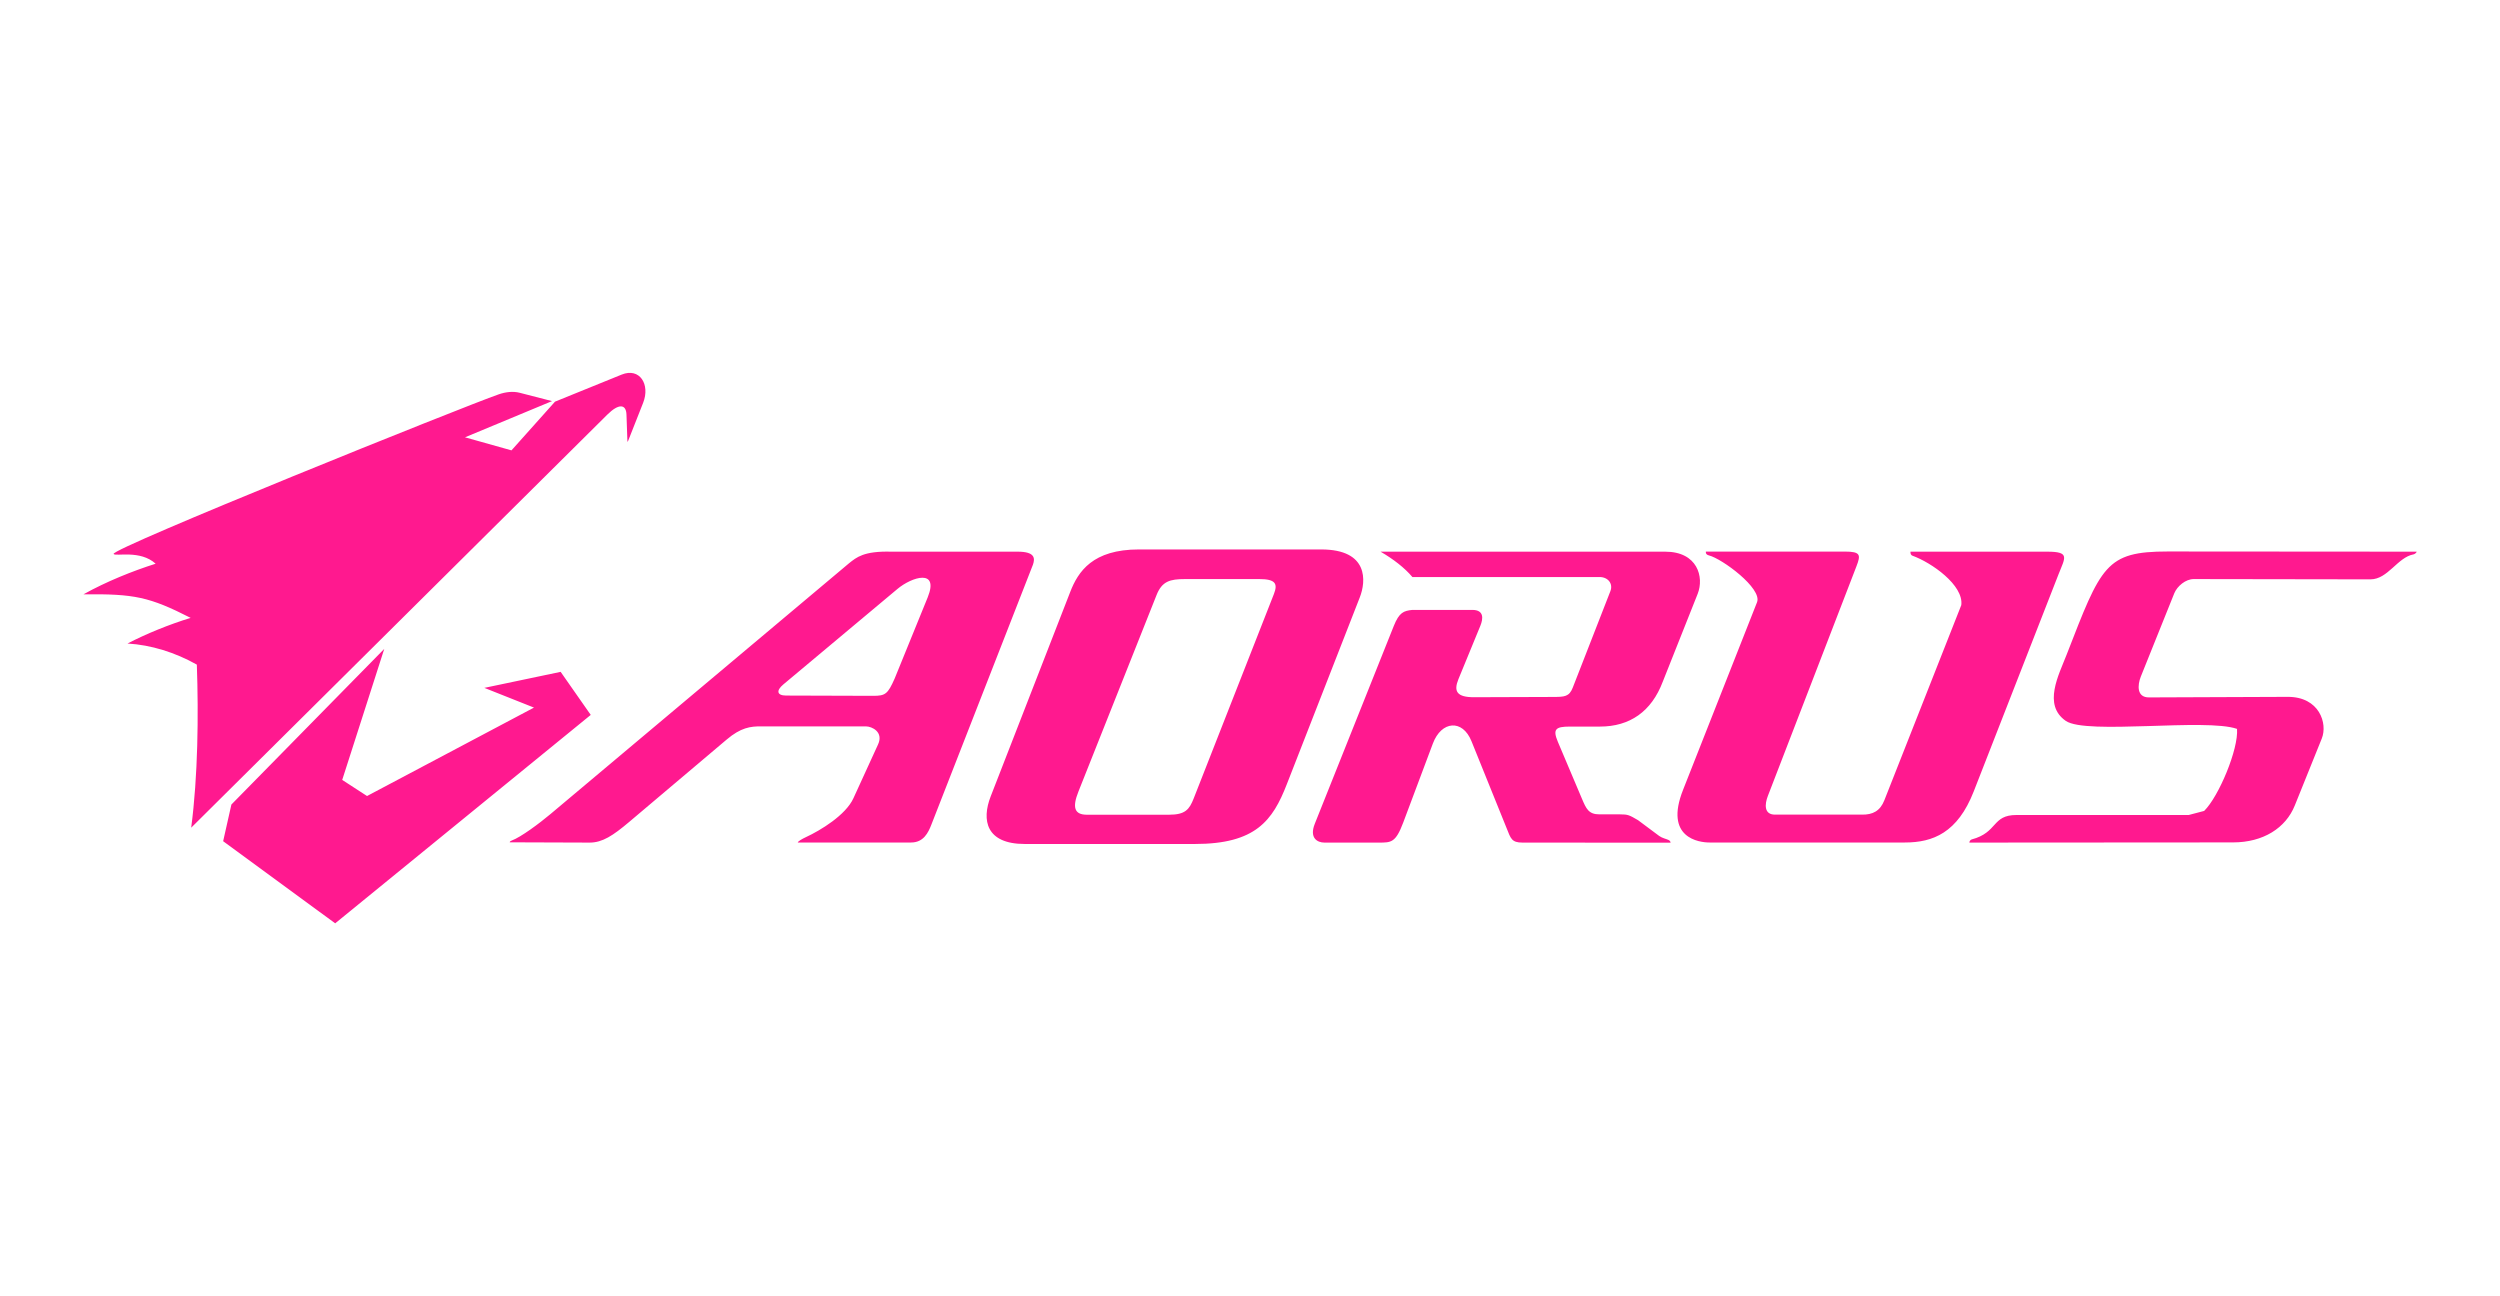<?xml version="1.0" encoding="utf-8"?>
<!-- Generator: Adobe Illustrator 24.0.2, SVG Export Plug-In . SVG Version: 6.00 Build 0)  -->
<svg version="1.1" id="Layer_1" xmlns="http://www.w3.org/2000/svg" xmlns:xlink="http://www.w3.org/1999/xlink" x="0px" y="0px"
	 viewBox="0 0 270 140" style="enable-background:new 0 0 270 140;" xml:space="preserve">
<style type="text/css">
	.st0{fill-rule:evenodd;clip-rule:evenodd;fill:#FF198F;}
</style>
<path class="st0" d="M67.84,47.61l1.62-4.11c0.78-1.98-0.37-3.84-2.33-3.04l-7.19,2.92l-4.7,5.26l-5.02-1.41l9.4-3.91l-3.49-0.9
	c-0.74-0.19-1.55-0.08-2.27,0.17c-3.6,1.24-42.01,16.7-41.59,17.24c0.22,0.29,2.87-0.47,4.54,1.05c-2.51,0.8-5.33,1.93-7.8,3.31
	c5.51-0.07,7.13,0.28,11.58,2.54c-2.34,0.72-4.75,1.7-6.82,2.77c2.55,0.15,5.15,0.96,7.49,2.28c0.19,5.53,0.12,12.03-0.61,17.61
	l44.94-44.61c1.23-1.22,2.03-1.15,2.07-0.01l0.1,2.85C67.75,47.76,67.79,47.73,67.84,47.61 M41.5,70.08L24.99,86.89l-0.89,3.96
	l12.1,8.87L63.8,77.21l-3.25-4.65l-8.24,1.73l5.36,2.13l-18.03,9.55l-2.68-1.74L41.5,70.08z M236.92,62.54l19.09,0.03
	c1.89,0,2.91-2.38,4.66-2.7c0.14-0.03,0.33-0.2,0.33-0.29l-26.88-0.02c-6.72,0-7.19,1.54-10.93,11.16
	c-0.84,2.17-2.59,5.41-0.08,7.14c2.21,1.52,15.14-0.32,18.49,0.86c0.17,2.18-1.96,7.29-3.55,8.86l-1.67,0.44l-18.6,0
	c-2.68,0-1.98,1.88-4.84,2.64c-0.13,0.04-0.25,0.2-0.25,0.34l28.47-0.02c3.27,0,5.7-1.55,6.68-3.99l2.91-7.22
	c0.66-1.63-0.25-4.53-3.69-4.51l-14.96,0.06c-1.34,0.01-1.26-1.31-0.89-2.25l3.62-9.01C235.14,63.31,236.04,62.54,236.92,62.54z
	 M146.86,64.51c0.67-1.71,0.99-5.17-4.17-5.17H123c-4.98,0-6.56,2.37-7.42,4.6l-8.59,22.08c-0.99,2.55-0.51,5.13,3.69,5.13h18.37
	c6.56,0,8.4-2.53,9.92-6.44L146.86,64.51z M116.47,85.49l8.44-21.23c0.59-1.49,1.46-1.72,3.06-1.72h8.04c1.75,0,2.01,0.5,1.57,1.62
	l-8.66,22.07c-0.47,1.19-0.9,1.76-2.66,1.76h-8.9C116.05,87.98,115.78,87.22,116.47,85.49z M86.16,90.99H98.4
	c1.33,0,1.85-1.04,2.2-1.96l10.96-28.05c0.23-0.68,0.24-1.4-1.66-1.4H96.26c-2.98-0.08-3.75,0.61-4.55,1.24l-32.26,27.1
	c-1.19,1-3.2,2.5-4.19,2.86c-0.13,0.05-0.2,0.1-0.21,0.19L63.69,91c1.37,0,2.52-0.76,4.26-2.23l10.52-8.89
	c1.53-1.3,2.58-1.45,3.79-1.43h11.26c0.64,0,1.93,0.6,1.31,1.95l-2.66,5.81c-0.83,1.82-3.55,3.47-5.13,4.2
	C86.63,90.6,86.18,90.86,86.16,90.99z M84.6,73.92l12.32-10.31c1.56-1.31,4.54-2.23,3.27,0.91l-3.57,8.77
	c-0.74,1.67-1,1.86-2.31,1.86l-9.43-0.03C83.9,75.11,83.81,74.58,84.6,73.92z M184.23,59.58c-0.02,0.23,0.1,0.34,0.32,0.4
	c1.41,0.34,5.8,3.57,5.21,5.06l-7.98,20.24c-2.09,5.24,1.75,5.71,2.84,5.71h21.11c3.04,0,5.69-1.06,7.43-5.51l9.17-23.48
	c0.7-1.78,1.26-2.42-1.23-2.42h-14.77c-0.02,0.23,0.07,0.38,0.2,0.43c2.08,0.75,5.56,3.19,5.29,5.34l-8.31,21.08
	c-0.45,1.15-1.25,1.57-2.42,1.55h-9.39c-1.2,0-1.12-1.12-0.77-2.02l9.57-24.81c0.47-1.22,0.46-1.58-1.27-1.58H184.23z M152.54,62.32
	h20.22c0.9,0,1.48,0.71,1.16,1.53l-4.06,10.41c-0.38,0.99-0.91,1-2.04,1.01l-8.59,0.03c-1.92,0.01-2.25-0.65-1.72-1.95l2.37-5.77
	c0.31-0.76,0.41-1.71-0.87-1.71h-6.48c-0.93,0.1-1.41,0.26-2,1.73l-8.53,21.36c-0.62,1.55,0.28,2.04,1.04,2.04h5.88
	c1.33,0,1.81,0.01,2.63-2.17l3.2-8.53c0.92-2.45,3.2-2.66,4.17-0.25l3.79,9.38c0.45,1.13,0.54,1.57,1.72,1.57l15.99,0.01
	c0.01-0.05-0.03-0.2-0.21-0.29c-0.23-0.11-0.71-0.21-1.02-0.44l-2.28-1.7c-0.96-0.56-1.09-0.63-1.95-0.63h-2.22
	c-1.17,0-1.43-0.6-1.9-1.71l-2.59-6.12c-0.57-1.36-0.27-1.65,1.3-1.65h3.24c3.23,0,5.57-1.62,6.79-4.85l3.77-9.49
	c0.71-1.8-0.01-4.55-3.51-4.55H149.1C150.51,60.4,151.7,61.33,152.54,62.32z"/>
</svg>
